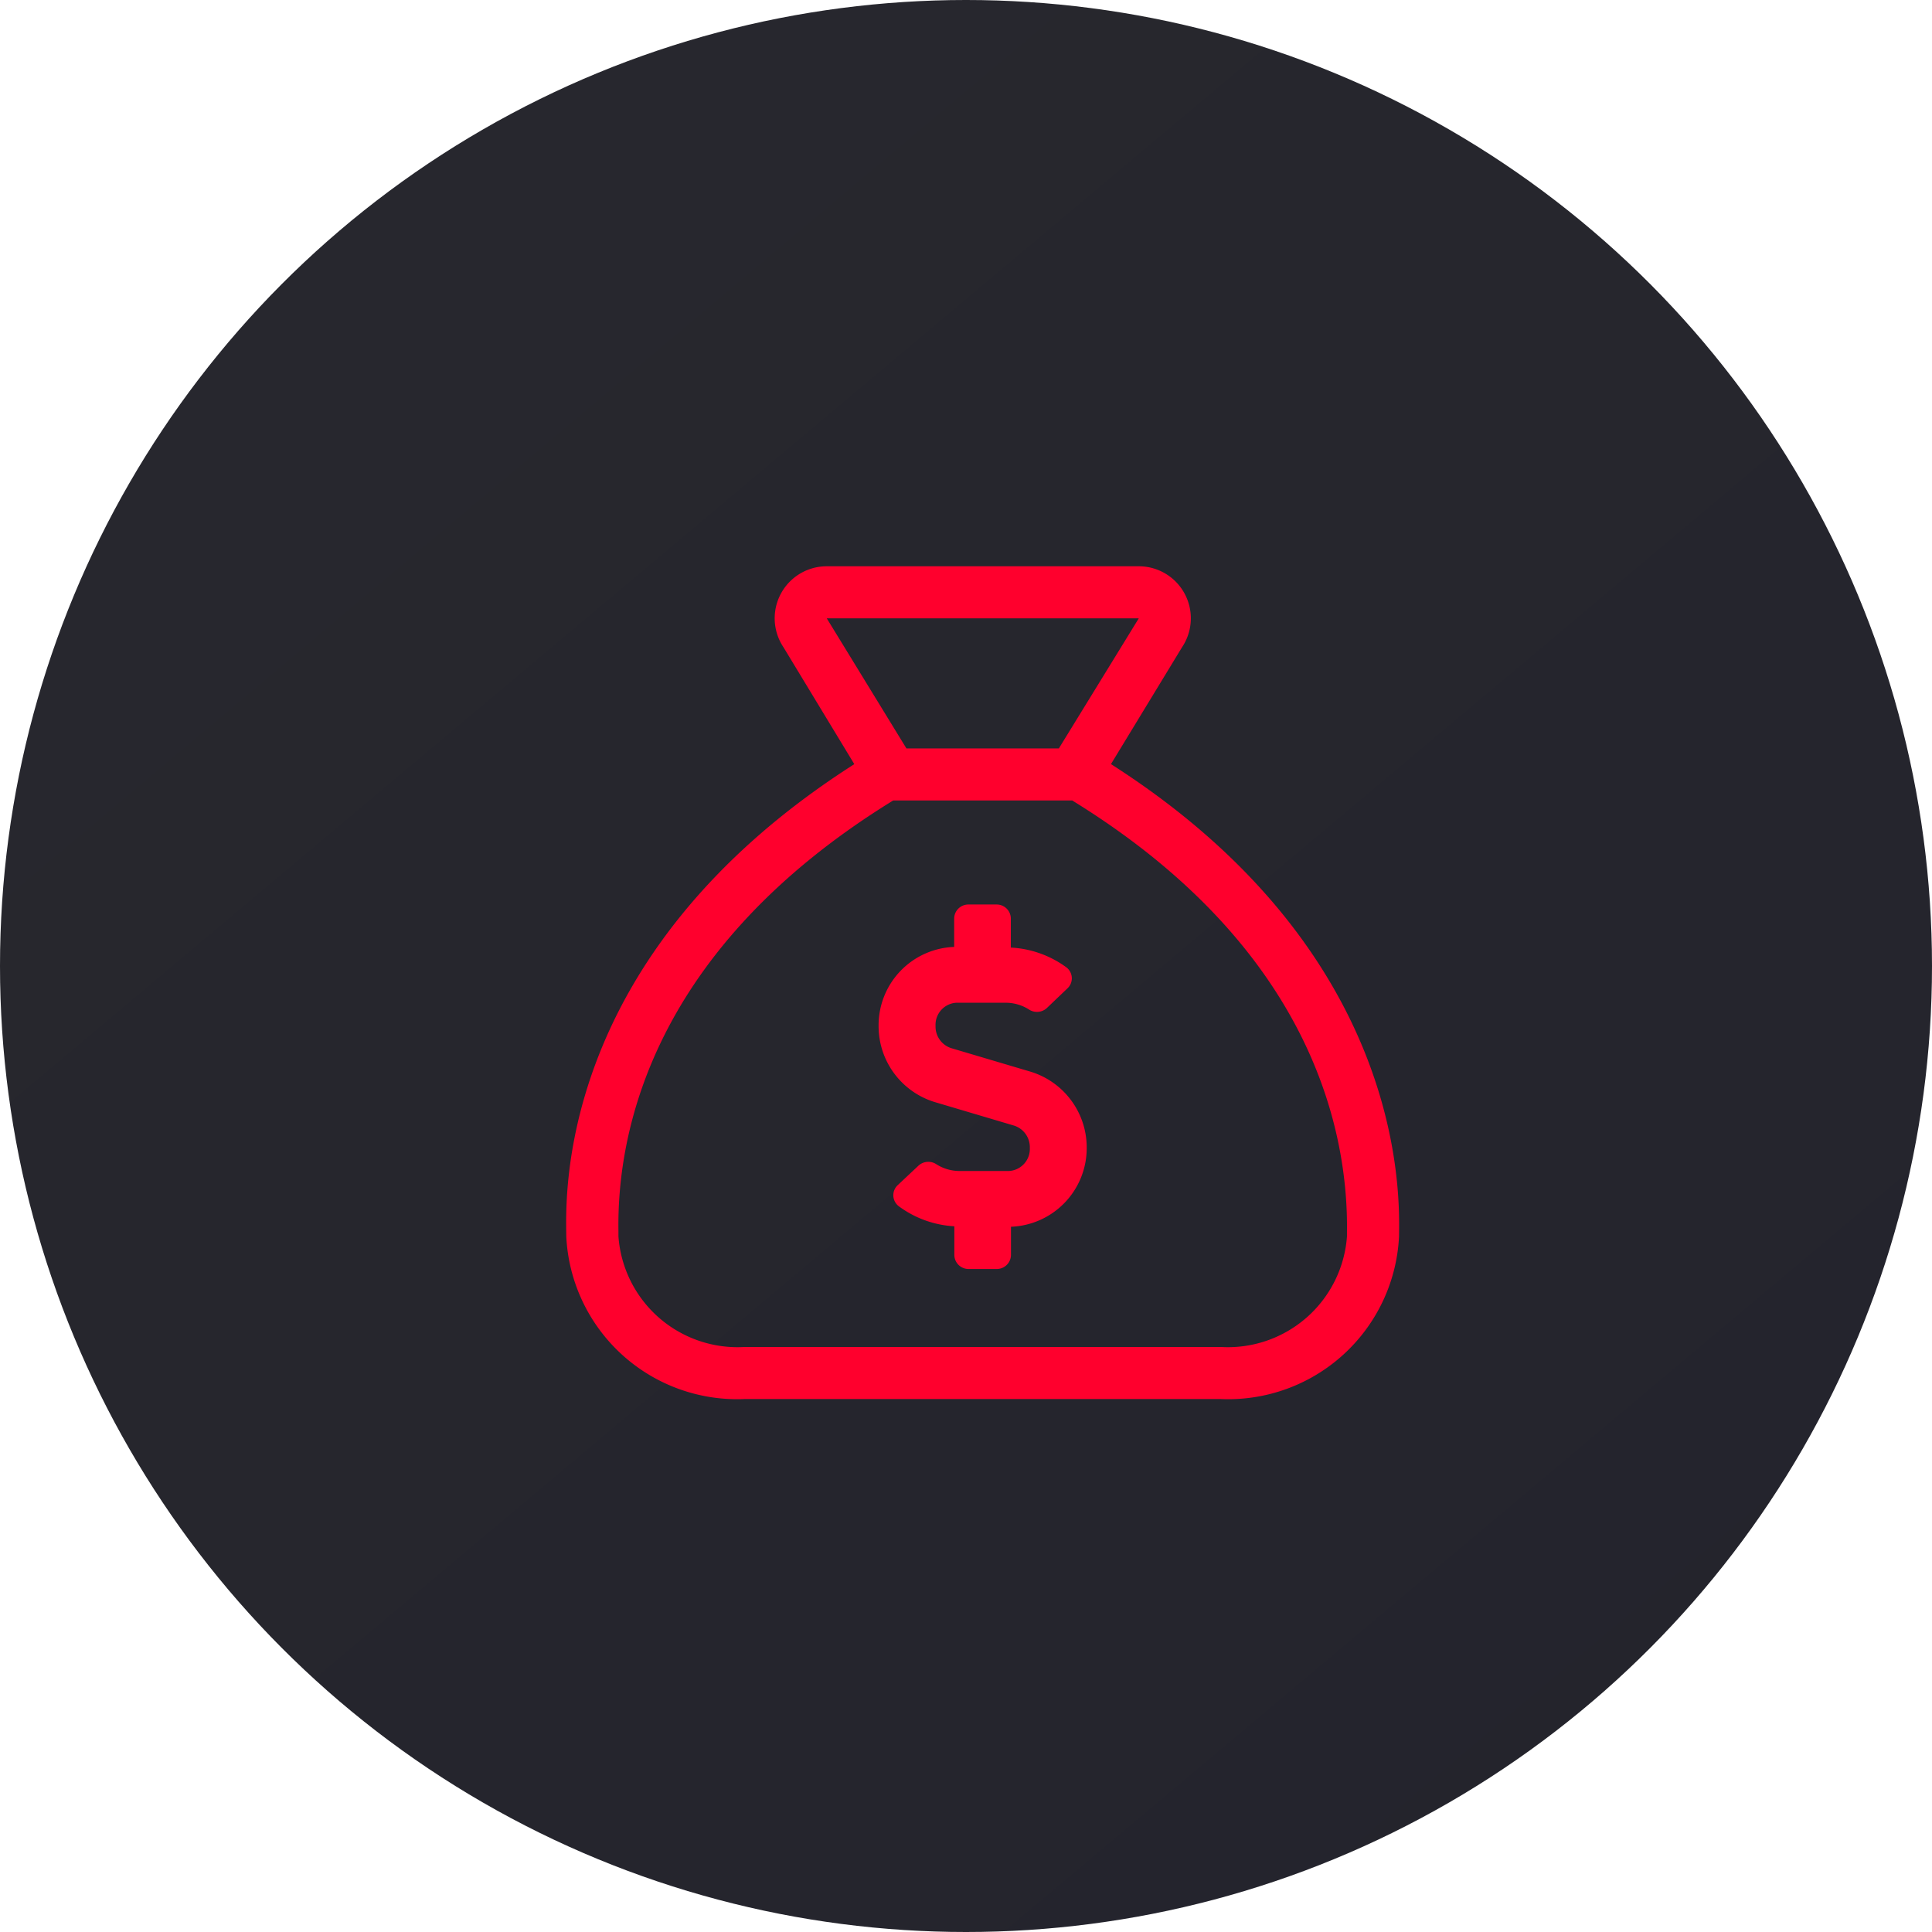 <svg xmlns="http://www.w3.org/2000/svg" xmlns:xlink="http://www.w3.org/1999/xlink" width="58" height="58" viewBox="0 0 58 58">
  <defs>
    <linearGradient id="linear-gradient" x1="-0.075" x2="0.977" y2="1.252" gradientUnits="objectBoundingBox">
      <stop offset="0" stop-color="#28282e"/>
      <stop offset="1" stop-color="#23232c"/>
    </linearGradient>
  </defs>
  <g id="Group_89" data-name="Group 89" transform="translate(-305 -1284)">
    <circle id="Ellipse_16" data-name="Ellipse 16" cx="29" cy="29" r="29" transform="translate(305 1284)" fill="url(#linear-gradient)"/>
    <path id="Path_7745" data-name="Path 7745" d="M3.852-15.936l2.135-3.51a1.562,1.562,0,0,0-1.3-2.429H-4.68a1.562,1.562,0,0,0-1.3,2.43l2.127,3.51C-12.953-10.127-12.5-2.717-12.5-1.758A5.136,5.136,0,0,0-7.141,3.125H7.142A5.135,5.135,0,0,0,12.5-1.758C12.5-2.7,12.9-10.156,3.852-15.936ZM-4.68-20.312H4.687l-2.4,3.906H-2.288ZM10.937-1.758a3.585,3.585,0,0,1-3.793,3.32H-7.141a3.585,3.585,0,0,1-3.793-3.32v-.164c-.045-2.923.977-8.447,8.248-12.922H2.689C9.943-10.378,10.975-4.837,10.937-1.9ZM1.446-6.7l-2.393-.71a.679.679,0,0,1-.467-.668.663.663,0,0,1,.627-.694H.706a1.307,1.307,0,0,1,.68.2.433.433,0,0,0,.245.075.435.435,0,0,0,.292-.112l.622-.594a.416.416,0,0,0,.132-.3.416.416,0,0,0-.163-.331,3.084,3.084,0,0,0-1.668-.594V-11.3a.424.424,0,0,0-.424-.421H-.431a.425.425,0,0,0-.424.421v.852A2.355,2.355,0,0,0-3.124-8.075,2.383,2.383,0,0,0-1.445-5.792l2.393.71a.679.679,0,0,1,.468.667.663.663,0,0,1-.627.694H-.706a1.3,1.3,0,0,1-.68-.2.434.434,0,0,0-.245-.075.435.435,0,0,0-.293.112l-.627.589a.416.416,0,0,0-.131.3.416.416,0,0,0,.163.331A3.087,3.087,0,0,0-.85-2.061V-1.2a.425.425,0,0,0,.424.421H.426A.425.425,0,0,0,.85-1.2v-.847A2.363,2.363,0,0,0,3.124-4.422,2.38,2.38,0,0,0,1.446-6.7Z" transform="translate(334.5 1322.875)" fill="#ff002d"/>
  </g>
</svg>
